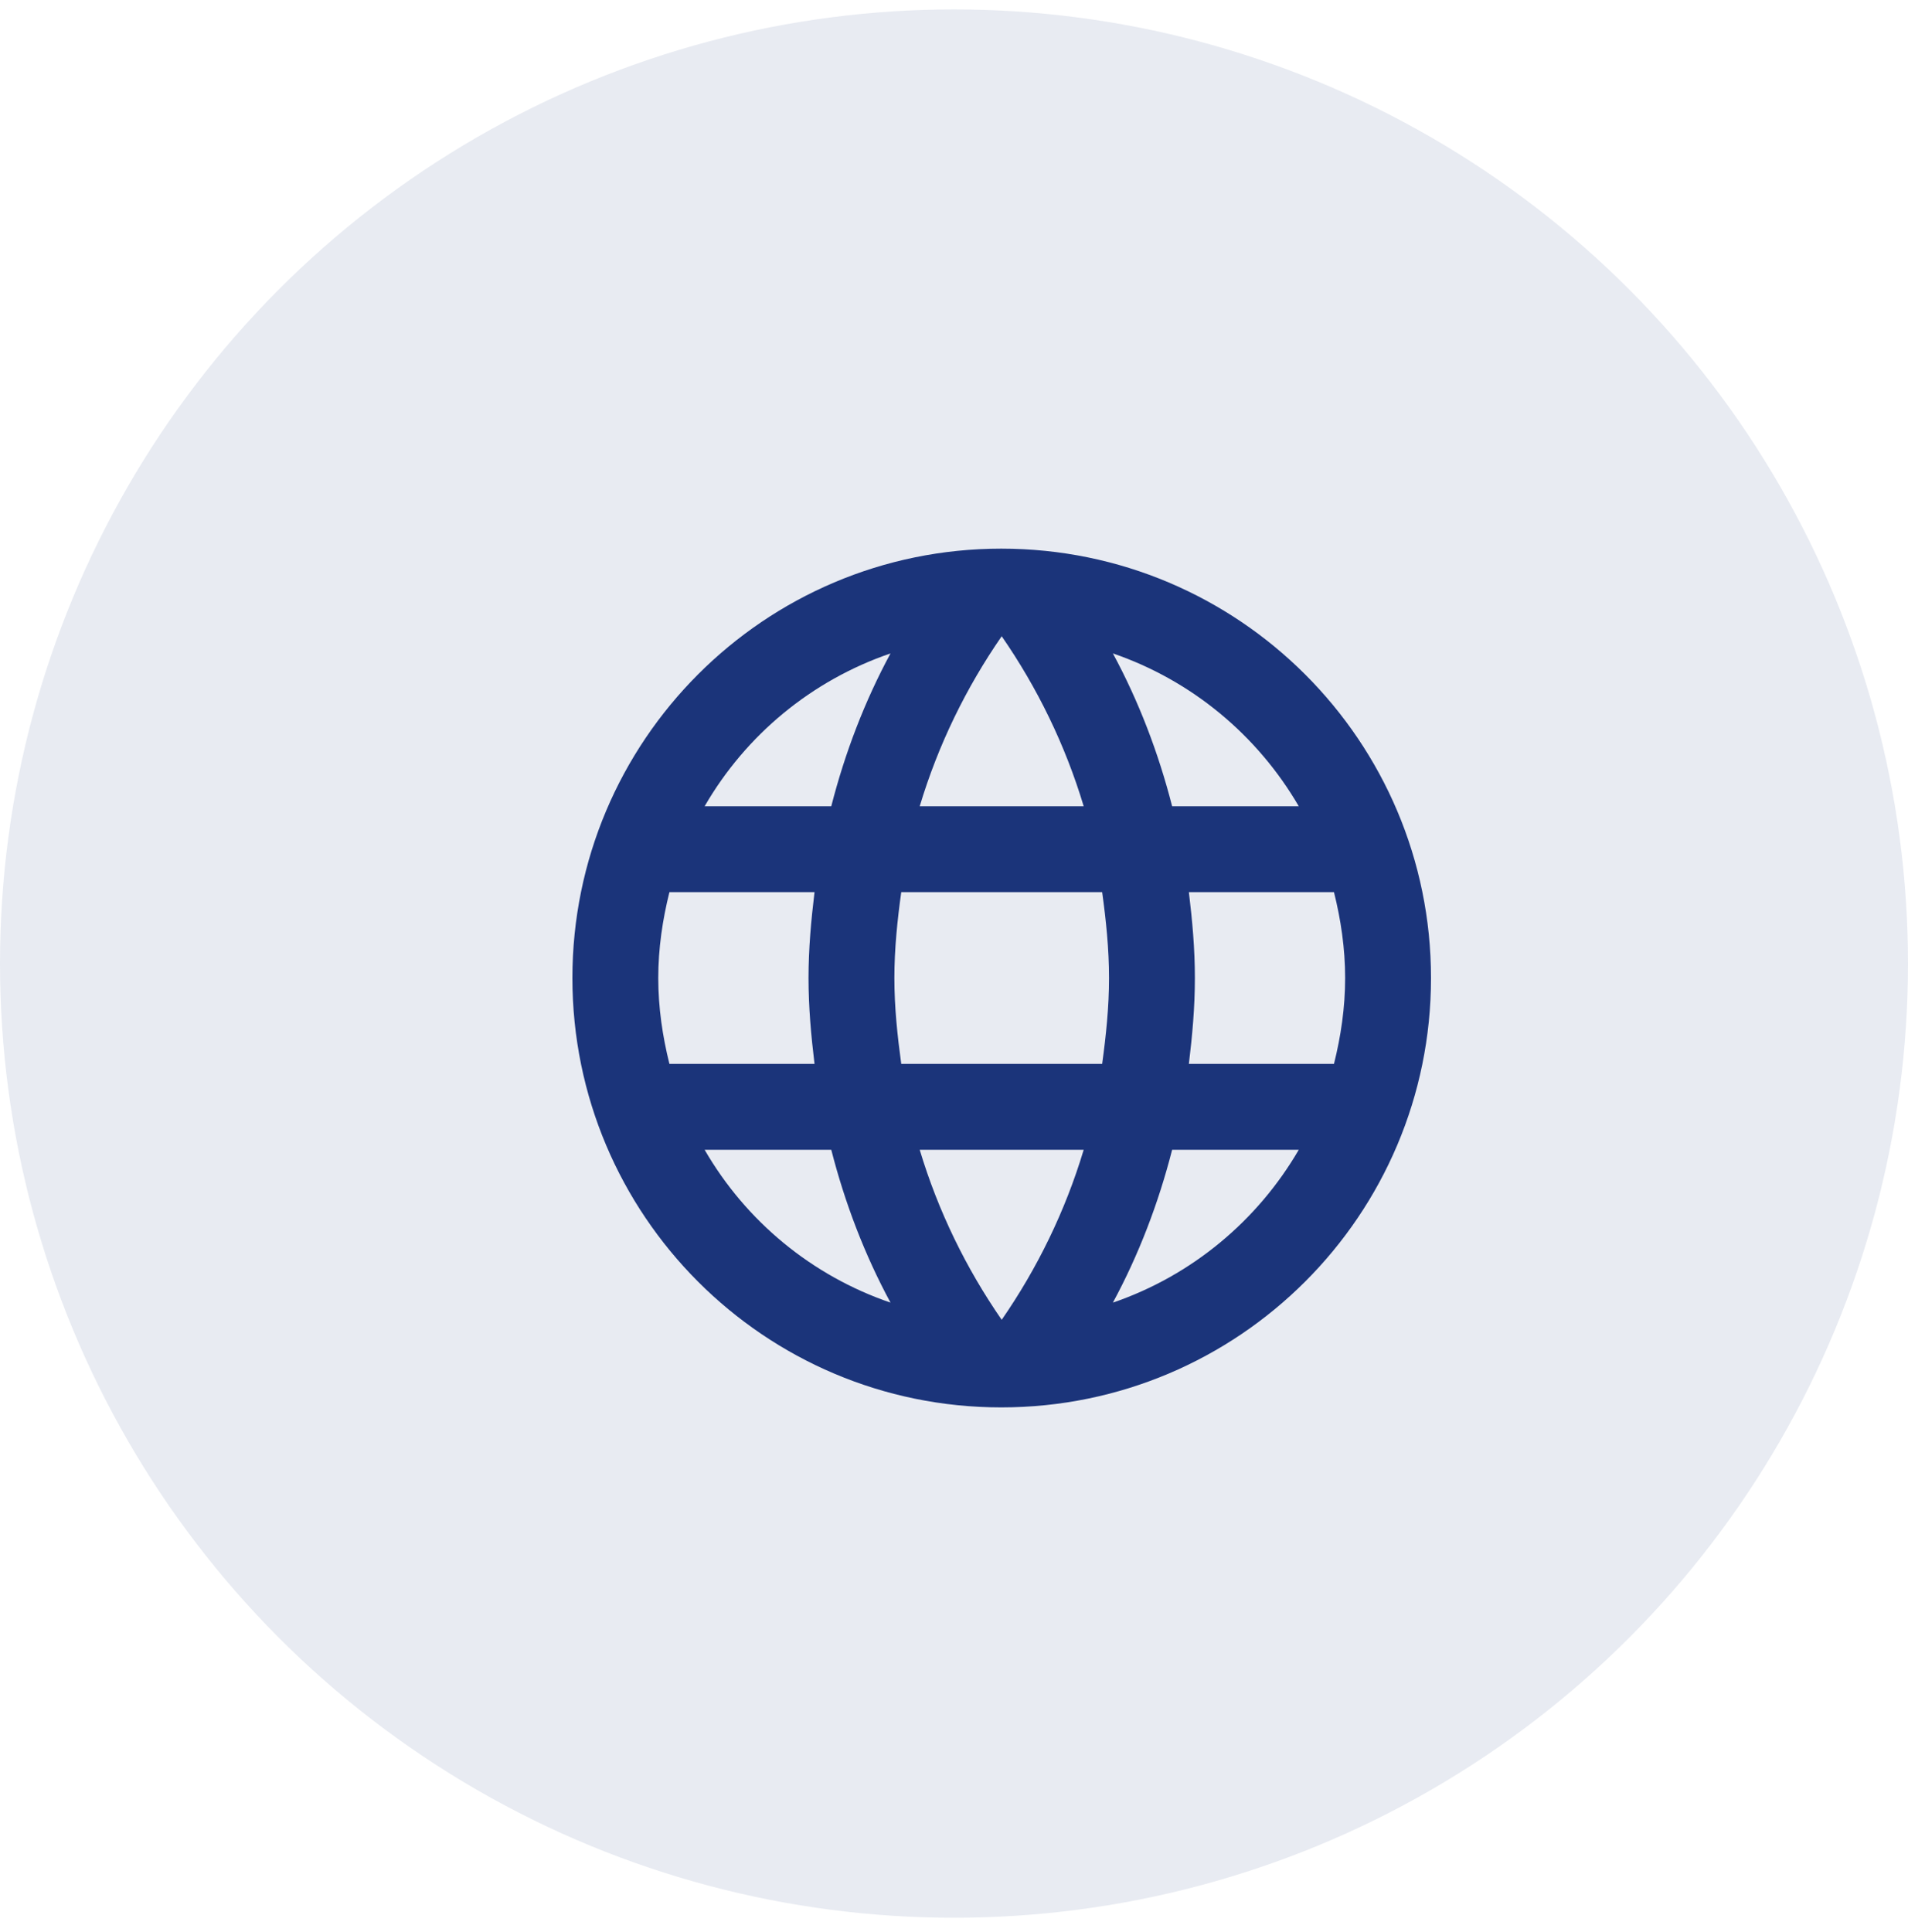 <svg width="80" height="81" viewBox="0 0 80 81" fill="none" xmlns="http://www.w3.org/2000/svg">
<circle cx="40" cy="40.395" r="40" fill="#1B347A" fill-opacity="0.1"/>
<path d="M41.982 23C32.046 23 24 31.064 24 41C24 50.936 32.046 59 41.982 59C51.936 59 60 50.936 60 41C60 31.064 51.936 23 41.982 23ZM54.456 33.8H49.146C48.57 31.55 47.742 29.39 46.662 27.392C49.974 28.526 52.728 30.83 54.456 33.8ZM42 26.672C43.494 28.832 44.664 31.226 45.438 33.8H38.562C39.336 31.226 40.506 28.832 42 26.672ZM28.068 44.6C27.78 43.448 27.6 42.242 27.6 41C27.6 39.758 27.78 38.552 28.068 37.4H34.152C34.008 38.588 33.9 39.776 33.9 41C33.9 42.224 34.008 43.412 34.152 44.6H28.068ZM29.544 48.2H34.854C35.43 50.45 36.258 52.61 37.338 54.608C34.026 53.474 31.272 51.188 29.544 48.2ZM34.854 33.8H29.544C31.272 30.812 34.026 28.526 37.338 27.392C36.258 29.39 35.43 31.55 34.854 33.8ZM42 55.328C40.506 53.168 39.336 50.774 38.562 48.2H45.438C44.664 50.774 43.494 53.168 42 55.328ZM46.212 44.6H37.788C37.626 43.412 37.5 42.224 37.5 41C37.5 39.776 37.626 38.57 37.788 37.4H46.212C46.374 38.57 46.5 39.776 46.5 41C46.5 42.224 46.374 43.412 46.212 44.6ZM46.662 54.608C47.742 52.61 48.57 50.45 49.146 48.2H54.456C52.728 51.17 49.974 53.474 46.662 54.608ZM49.848 44.6C49.992 43.412 50.1 42.224 50.1 41C50.1 39.776 49.992 38.588 49.848 37.4H55.932C56.22 38.552 56.4 39.758 56.4 41C56.4 42.242 56.22 43.448 55.932 44.6H49.848Z" fill="#1B347A"/>
</svg>
